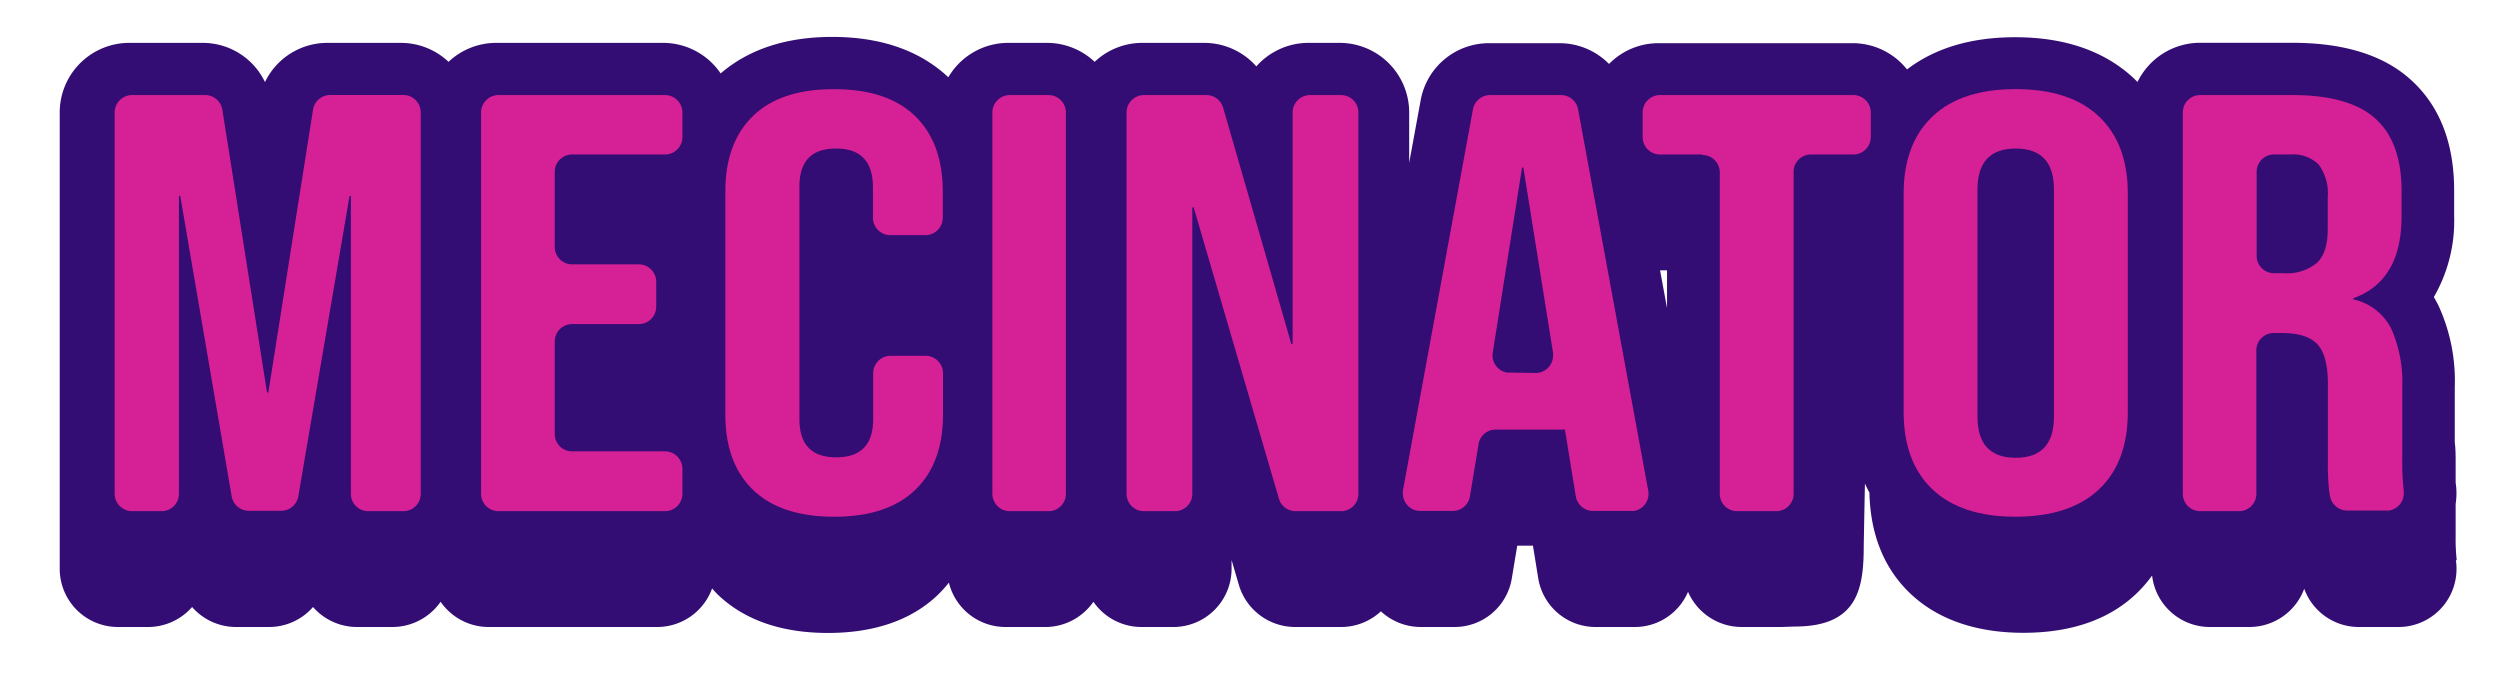 <svg id="Layer_1" data-name="Layer 1" xmlns="http://www.w3.org/2000/svg" viewBox="0 0 318.98 87.83"><title>1</title><g id="Group_17" data-name="Group 17"><g id="Group_2" data-name="Group 2"><path id="Path_6" data-name="Path 6" d="M16.5,12.11h9.34A2.22,2.22,0,0,1,28,14l5.71,36.09h.17L39.62,14a2.22,2.22,0,0,1,2.19-1.88h9.34a2.22,2.22,0,0,1,2.22,2.22v48.6a2.21,2.21,0,0,1-2.22,2.22H46.68a2.21,2.21,0,0,1-2.22-2.22h0V25h-.18L37.74,63.31a2.22,2.22,0,0,1-2.19,1.84H31.42a2.21,2.21,0,0,1-2.19-1.84L22.68,25h-.17V62.93a2.22,2.22,0,0,1-2.22,2.22H16.5a2.21,2.21,0,0,1-2.22-2.22h0V14.33a2.22,2.22,0,0,1,2.22-2.22Z" fill="#1a1818"/><path id="Path_7" data-name="Path 7" d="M63.31,12.11H84.59a2.23,2.23,0,0,1,2.22,2.22h0v3.14a2.22,2.22,0,0,1-2.22,2.22H72.74a2.23,2.23,0,0,0-2.23,2.22h0v9.58a2.22,2.22,0,0,0,2.23,2.22h8.5a2.22,2.22,0,0,1,2.22,2.22h0v3.14a2.23,2.23,0,0,1-2.22,2.22h-8.5a2.23,2.23,0,0,0-2.23,2.21h0V55.36a2.24,2.24,0,0,0,2.23,2.22H84.59a2.22,2.22,0,0,1,2.22,2.21h0v3.13a2.22,2.22,0,0,1-2.22,2.22H63.31a2.21,2.21,0,0,1-2.22-2.22V14.33A2.22,2.22,0,0,1,63.31,12.11Z" fill="#1a1818"/><path id="Path_8" data-name="Path 8" d="M95.85,62.5q-3.55-3.41-3.56-9.62V24.39q0-6.21,3.56-9.62t10.33-3.41q6.78,0,10.34,3.41t3.55,9.62v3.39A2.22,2.22,0,0,1,117.85,30h-4.47a2.23,2.23,0,0,1-2.22-2.22V23.86c0-3.28-1.57-4.93-4.71-4.93s-4.72,1.64-4.72,4.93V53.48c0,3.24,1.57,4.85,4.72,4.85s4.71-1.61,4.71-4.85V47.6a2.22,2.22,0,0,1,2.22-2.22h4.48a2.22,2.22,0,0,1,2.22,2.22v5.28q0,6.21-3.56,9.62t-10.34,3.41Q99.42,65.91,95.85,62.5Z" fill="#1a1818"/><path id="Path_9" data-name="Path 9" d="M128.64,12.11h5a2.23,2.23,0,0,1,2.22,2.22v48.6a2.22,2.22,0,0,1-2.22,2.22h-5a2.21,2.21,0,0,1-2.22-2.22V14.33A2.22,2.22,0,0,1,128.64,12.11Z" fill="#1a1818"/><path id="Path_10" data-name="Path 10" d="M145.79,12.11h7.94a2.24,2.24,0,0,1,2.13,1.6l8.71,30.15h.17V14.33A2.23,2.23,0,0,1,167,12.11h4a2.22,2.22,0,0,1,2.22,2.22h0v48.6a2.21,2.21,0,0,1-2.22,2.22h-5.8a2.22,2.22,0,0,1-2.13-1.6L152.14,26.43H152v36.5a2.22,2.22,0,0,1-2.22,2.22h-4a2.21,2.21,0,0,1-2.22-2.22V14.33A2.23,2.23,0,0,1,145.79,12.11Z" fill="#1a1818"/><path id="Path_11" data-name="Path 11" d="M190,12.11h9.08a2.22,2.22,0,0,1,2.18,1.82l9,48.6a2.23,2.23,0,0,1-1.78,2.59,2.73,2.73,0,0,1-.41,0h-4.87A2.21,2.21,0,0,1,201,63.29l-1.41-8.67v.15h-8.83a2.23,2.23,0,0,0-2.2,1.86l-1.1,6.66a2.21,2.21,0,0,1-2.19,1.86H181a2.21,2.21,0,0,1-2.22-2.22,1.81,1.81,0,0,1,0-.4l8.95-48.6A2.23,2.23,0,0,1,190,12.11Zm5.84,35.46a2.21,2.21,0,0,0,2.22-2.21,2.19,2.19,0,0,0,0-.36l-3.79-23.64h-.17L190.35,45a2.22,2.22,0,0,0,1.85,2.54,2,2,0,0,0,.35,0Z" fill="#1a1818"/><path id="Path_12" data-name="Path 12" d="M217.13,19.69h-5.41a2.22,2.22,0,0,1-2.23-2.22V14.33a2.23,2.23,0,0,1,2.22-2.22h24.71a2.22,2.22,0,0,1,2.22,2.22v3.14a2.21,2.21,0,0,1-2.22,2.22H231a2.22,2.22,0,0,0-2.23,2.22v41a2.21,2.21,0,0,1-2.22,2.22h-5a2.23,2.23,0,0,1-2.23-2.22h0v-41a2.21,2.21,0,0,0-2.22-2.22Z" fill="#1a1818"/><path id="Path_13" data-name="Path 13" d="M246.53,62.42q-3.69-3.48-3.69-9.85V24.69q0-6.36,3.69-9.85t10.63-3.48q6.94,0,10.63,3.48t3.69,9.85V52.58q0,6.36-3.69,9.85t-10.63,3.48Q250.21,65.91,246.53,62.42Zm15.52-9.31V24.16c0-3.48-1.63-5.23-4.89-5.23s-4.88,1.75-4.88,5.23v29c0,3.48,1.62,5.22,4.88,5.22S262.05,56.59,262.05,53.11Z" fill="#1a1818"/><g id="Group_1" data-name="Group 1"><path id="Path_14" data-name="Path 14" d="M278.51,14.33a2.23,2.23,0,0,1,2.22-2.22h11.76q7.27,0,10.63,3t3.34,9.2v3.26q0,8.25-6.17,10.45v.16a7.15,7.15,0,0,1,4.84,3.71,16.81,16.81,0,0,1,1.42,7.5v9.32a30,30,0,0,0,.17,3.67l0,.2a2.23,2.23,0,0,1-1.86,2.54,1.84,1.84,0,0,1-.33,0h-5a2.23,2.23,0,0,1-2.16-1.68,6.58,6.58,0,0,1-.14-.75,31,31,0,0,1-.17-4.09v-9.7c0-2.42-.45-4.11-1.33-5.07s-2.42-1.44-4.59-1.44h-1a2.22,2.22,0,0,0-2.22,2.22V62.93a2.22,2.22,0,0,1-2.22,2.22h-5a2.23,2.23,0,0,1-2.22-2.22h0Zm12.86,20.52a6.16,6.16,0,0,0,4.24-1.29c.95-.86,1.42-2.3,1.42-4.32V25.15A6.14,6.14,0,0,0,295.87,21a4.71,4.71,0,0,0-3.64-1.29h-2.06A2.21,2.21,0,0,0,288,21.91V32.63a2.21,2.21,0,0,0,2.22,2.21Z" fill="#330d73"/><path id="Path_15" data-name="Path 15" d="M313.45,71.47v-.06a25.67,25.67,0,0,1-.13-3V64.3a8.92,8.92,0,0,0,0-2.73s0-.09,0-.14V59.05c0-.9,0-1.76-.11-2.59V49.39a23,23,0,0,0-2.12-10.49c-.18-.34-.36-.67-.55-1a19.42,19.42,0,0,0,2.59-10.34V24.31c0-6.09-1.87-10.85-5.56-14.16C304.08,7,299,5.46,292.49,5.46H280.73a8.88,8.88,0,0,0-8,5l-.41-.41c-3.73-3.52-8.84-5.3-15.2-5.3-5.6,0-10.23,1.38-13.8,4.11a8.86,8.86,0,0,0-7-3.35h-24.7a8.83,8.83,0,0,0-6.32,2.65,8.87,8.87,0,0,0-6.33-2.65H190a8.85,8.85,0,0,0-8.73,7.26l-1.47,8V14.33a8.88,8.88,0,0,0-8.88-8.86h-4a8.88,8.88,0,0,0-6.62,3,8.9,8.9,0,0,0-6.62-3h-7.93a8.85,8.85,0,0,0-6.08,2.42,8.88,8.88,0,0,0-6.08-2.42h-5A8.86,8.86,0,0,0,121,9.86c-3.63-3.41-8.61-5.15-14.81-5.15-5.89,0-10.66,1.58-14.24,4.66a8.88,8.88,0,0,0-7.35-3.9H63.31a8.86,8.86,0,0,0-6.08,2.42,8.86,8.86,0,0,0-6.08-2.42H41.81a8.83,8.83,0,0,0-8,5,8.81,8.81,0,0,0-8-5H16.5a8.88,8.88,0,0,0-8.88,8.86V72.59A7.43,7.43,0,0,0,15.07,80h3.82a7.48,7.48,0,0,0,5.62-2.55A7.44,7.44,0,0,0,30.13,80h4.18a7.45,7.45,0,0,0,5.63-2.55A7.46,7.46,0,0,0,45.56,80h4.51a7.5,7.5,0,0,0,6.15-3.22A7.45,7.45,0,0,0,62.36,80h21.5a7.46,7.46,0,0,0,7-4.92c.25.28.5.57.78.84,3.39,3.21,8.1,4.84,14,4.84s10.64-1.63,14-4.84a16.44,16.44,0,0,0,1.43-1.58A7.44,7.44,0,0,0,128.37,80h5a7.46,7.46,0,0,0,6.14-3.22A7.45,7.45,0,0,0,145.69,80h4a7.43,7.43,0,0,0,7.45-7.39V71.46l.94,3.2A7.49,7.49,0,0,0,165.23,80h5.86a7.44,7.44,0,0,0,5.1-2,7.5,7.5,0,0,0,5.12,2h4.24a7.4,7.4,0,0,0,7.34-6.18l.7-4.2h2l.68,4.18a7.41,7.41,0,0,0,7.35,6.2h4.92a7.37,7.37,0,0,0,6.84-4.49A7.47,7.47,0,0,0,222.26,80h5l1.77-.06c8.2,0,8.77-5.11,8.77-10.48l.15-7.76c.18.4.37.78.57,1.15.13,5.43,1.92,9.81,5.35,13s8.28,4.89,14.3,4.89,10.84-1.65,14.3-4.89a16.79,16.79,0,0,0,2.12-2.42A7.42,7.42,0,0,0,282,80h5a7.46,7.46,0,0,0,7-4.88,7.41,7.41,0,0,0,7,4.88h5a7.4,7.4,0,0,0,7.43-7.38,7.08,7.08,0,0,0-.08-1.13ZM212.7,39.31l-.89-4.82c.16,0,.32,0,.49,0h.4Z" fill="#330d73"/></g></g><g id="Group_3" data-name="Group 3"><path id="Path_16" data-name="Path 16" d="M16.85,12.13h9.33A2.22,2.22,0,0,1,28.37,14l5.7,36.08h.17L39.94,14a2.23,2.23,0,0,1,2.2-1.88h9.32a2.22,2.22,0,0,1,2.22,2.22V63a2.21,2.21,0,0,1-2.22,2.22H47A2.21,2.21,0,0,1,44.77,63V25H44.6L38.06,63.33a2.21,2.21,0,0,1-2.18,1.84H31.74a2.21,2.21,0,0,1-2.18-1.84L23,25h-.17V63a2.21,2.21,0,0,1-2.22,2.22H16.85A2.22,2.22,0,0,1,14.63,63V14.35A2.23,2.23,0,0,1,16.85,12.13Z" fill="#d62196"/><path id="Path_17" data-name="Path 17" d="M63.6,12.13H84.85a2.23,2.23,0,0,1,2.22,2.22v3.14a2.22,2.22,0,0,1-2.22,2.22H73a2.21,2.21,0,0,0-2.22,2.22v9.58A2.22,2.22,0,0,0,73,33.73h8.49A2.22,2.22,0,0,1,83.73,36v3.13a2.22,2.22,0,0,1-2.22,2.22H73a2.22,2.22,0,0,0-2.22,2.22V55.37A2.21,2.21,0,0,0,73,57.59H84.85a2.23,2.23,0,0,1,2.22,2.22V63a2.22,2.22,0,0,1-2.22,2.22H63.6A2.22,2.22,0,0,1,61.38,63V14.35A2.23,2.23,0,0,1,63.6,12.13Z" fill="#d62196"/><path id="Path_18" data-name="Path 18" d="M96.1,62.52q-3.55-3.41-3.55-9.62V24.41q0-6.21,3.55-9.63t10.32-3.4q6.77,0,10.31,3.4t3.56,9.63V27.8A2.22,2.22,0,0,1,118.07,30H113.6a2.22,2.22,0,0,1-2.22-2.21V23.88q0-4.93-4.71-4.93T102,23.88V53.5c0,3.24,1.57,4.85,4.7,4.85s4.71-1.61,4.71-4.85V47.62a2.22,2.22,0,0,1,2.22-2.22h4.47a2.22,2.22,0,0,1,2.22,2.22V52.9q0,6.21-3.56,9.62t-10.31,3.41Q99.66,65.93,96.1,62.52Z" fill="#d62196"/><path id="Path_19" data-name="Path 19" d="M128.84,12.13h5A2.22,2.22,0,0,1,136,14.35V63a2.21,2.21,0,0,1-2.22,2.22h-5A2.22,2.22,0,0,1,126.62,63V14.35A2.23,2.23,0,0,1,128.84,12.13Z" fill="#d62196"/><path id="Path_20" data-name="Path 20" d="M146,12.13h7.93a2.22,2.22,0,0,1,2.13,1.6l8.7,30.15h.17V14.35a2.23,2.23,0,0,1,2.22-2.22h3.95a2.22,2.22,0,0,1,2.22,2.22V63a2.21,2.21,0,0,1-2.22,2.22h-5.79a2.21,2.21,0,0,1-2.13-1.6L152.3,26.45h-.17V63a2.21,2.21,0,0,1-2.22,2.22H146A2.22,2.22,0,0,1,143.74,63V14.35A2.23,2.23,0,0,1,146,12.13Z" fill="#d62196"/><path id="Path_21" data-name="Path 21" d="M190.11,12.13h9.07A2.23,2.23,0,0,1,201.36,14l8.94,48.6a2.22,2.22,0,0,1-1.78,2.59,2.69,2.69,0,0,1-.4,0h-4.87a2.23,2.23,0,0,1-2.19-1.86l-1.41-8.67v.15h-8.81a2.21,2.21,0,0,0-2.19,1.86l-1.1,6.66a2.22,2.22,0,0,1-2.19,1.86h-4.19A2.21,2.21,0,0,1,179,63a1.81,1.81,0,0,1,0-.4L187.93,14A2.22,2.22,0,0,1,190.11,12.13Zm5.83,35.46a2.22,2.22,0,0,0,2.22-2.22,2.16,2.16,0,0,0,0-.35l-3.79-23.64h-.17L190.46,45a2.22,2.22,0,0,0,1.85,2.54l.35,0Z" fill="#d62196"/><path id="Path_22" data-name="Path 22" d="M217.21,19.71H211.8a2.21,2.21,0,0,1-2.21-2.22V14.35a2.22,2.22,0,0,1,2.21-2.22h24.68a2.23,2.23,0,0,1,2.22,2.22v3.14a2.23,2.23,0,0,1-2.22,2.22h-5.41a2.21,2.21,0,0,0-2.22,2.22V63a2.21,2.21,0,0,1-2.22,2.22h-5A2.21,2.21,0,0,1,219.43,63v-41a2.21,2.21,0,0,0-2.22-2.22Z" fill="#d62196"/><path id="Path_23" data-name="Path 23" d="M246.57,62.44q-3.67-3.48-3.68-9.85V24.71q0-6.36,3.68-9.85t10.62-3.49q6.93,0,10.62,3.49t3.68,9.85V52.59q0,6.38-3.68,9.85t-10.62,3.49Q250.26,65.93,246.57,62.44Zm15.5-9.32V24.18c0-3.48-1.62-5.23-4.88-5.23s-4.88,1.75-4.88,5.23v29c0,3.48,1.63,5.23,4.88,5.23s4.88-1.75,4.88-5.23Z" fill="#d62196"/><path id="Path_24" data-name="Path 24" d="M278.51,14.35a2.22,2.22,0,0,1,2.22-2.22h11.73q7.29,0,10.62,3t3.34,9.2v3.26q0,8.27-6.16,10.46v.15a7.11,7.11,0,0,1,4.83,3.71,16.81,16.81,0,0,1,1.42,7.5v9.32a30,30,0,0,0,.17,3.67l0,.2a2.23,2.23,0,0,1-1.86,2.54,1.84,1.84,0,0,1-.33,0h-5a2.23,2.23,0,0,1-2.16-1.68c-.06-.25-.1-.5-.14-.74a33,33,0,0,1-.17-4.1V49q0-3.63-1.33-5.07t-4.58-1.44h-1a2.22,2.22,0,0,0-2.22,2.22V63a2.21,2.21,0,0,1-2.22,2.22h-5A2.22,2.22,0,0,1,278.51,63Zm12.84,20.51a6.06,6.06,0,0,0,4.24-1.29c.94-.86,1.41-2.29,1.41-4.32V25.16A6.17,6.17,0,0,0,295.85,21a4.64,4.64,0,0,0-3.64-1.29h-2.06a2.21,2.21,0,0,0-2.22,2.22V32.64a2.21,2.21,0,0,0,2.22,2.22Z" fill="#d62196"/></g></g></svg>